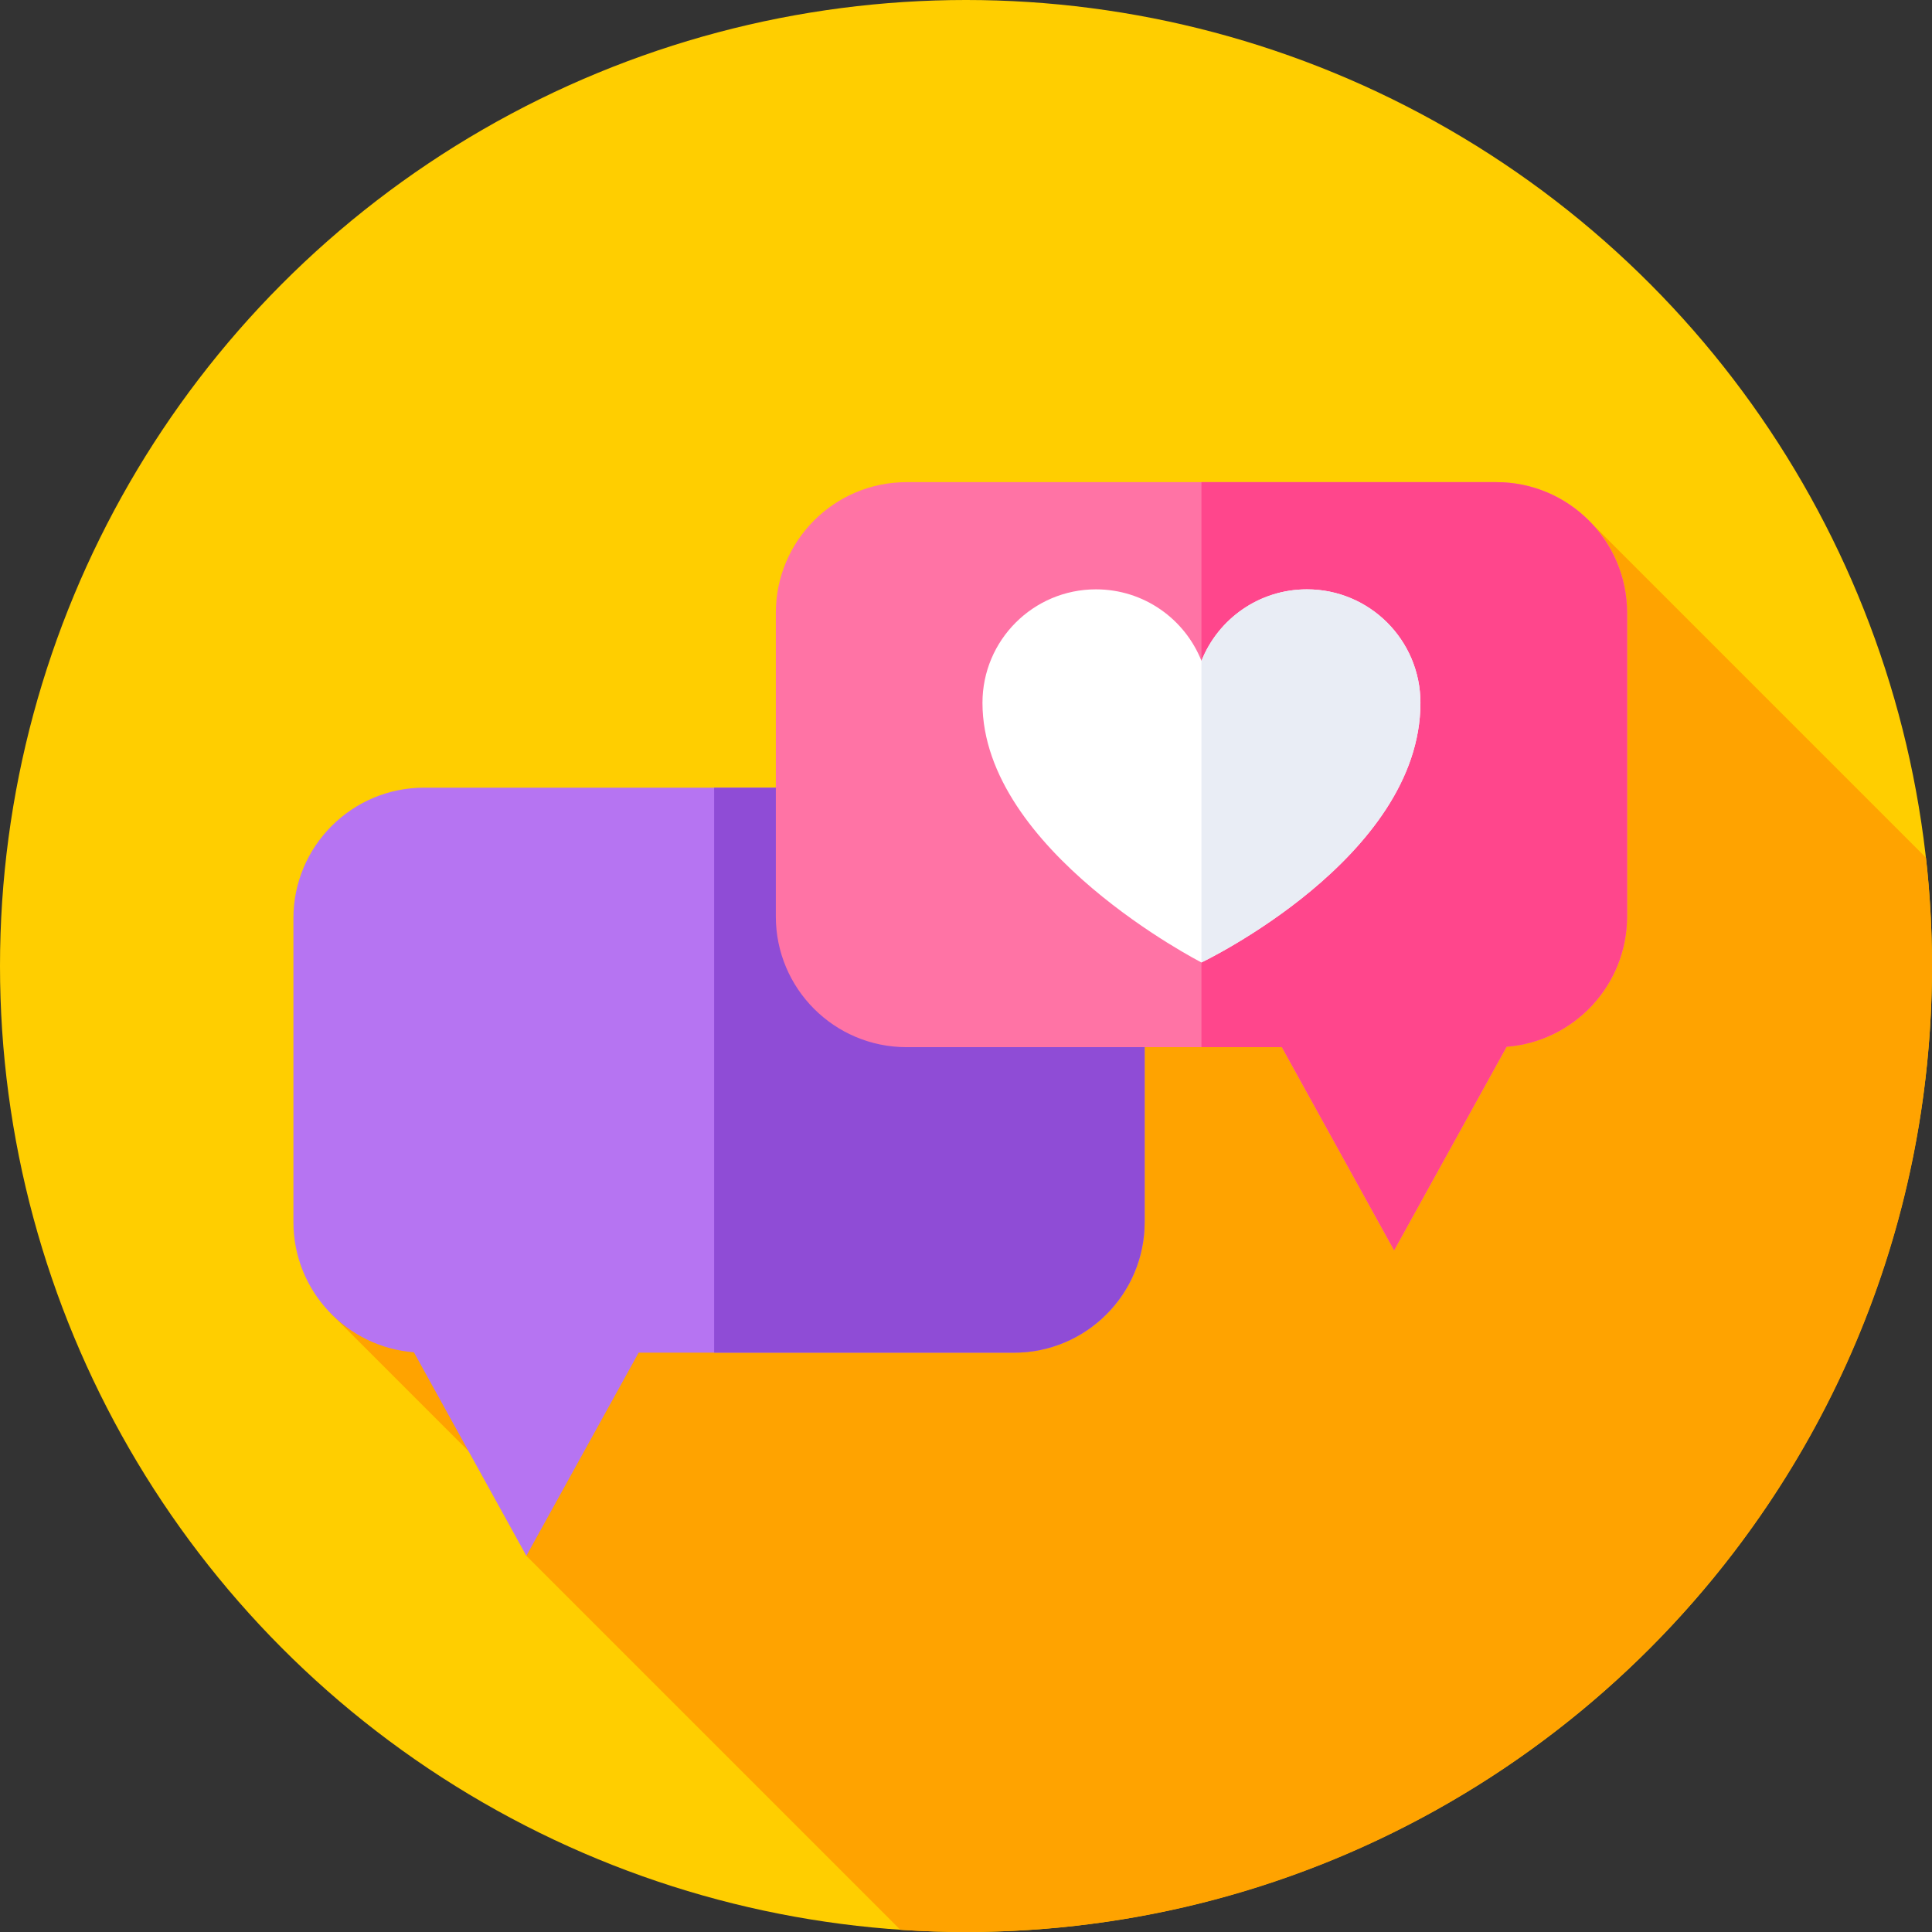 <svg id="Capa_1" enable-background="new 0 0 512 512" height="512" viewBox="0 0 512 512" width="512" xmlns="http://www.w3.org/2000/svg"><rect x="0" y="0" width="512" height="512" fill="#333333" stroke="none"/><g><g><g><g><g><g><g><g><g><circle cx="256" cy="256" fill="#ffce00" r="256"/></g></g></g></g></g></g></g></g><path d="m512 256c0-9.701-.54-19.276-1.591-28.697l-88.949-88.949-334.026 209.483 54.851 54.851-2.792 9.622 99.107 99.107c5.75.386 11.552.582 17.4.582 141.385.001 256-114.614 256-255.999z" fill="#ffa300"/><g><path d="m112.397 208.739h156.309c19.132 0 34.641 15.509 34.641 34.641v80.453c0 19.132-15.509 34.641-34.641 34.641h-99.462l-29.751 53.837-29.806-53.942c-17.865-1.383-31.93-16.317-31.93-34.536v-80.453c-.001-19.132 15.509-34.641 34.64-34.641z" fill="#b674f2"/></g><g><path d="m268.706 208.739h-79.453v149.735h79.453c19.132 0 34.641-15.509 34.641-34.641v-80.453c0-19.132-15.509-34.641-34.641-34.641z" fill="#8f4cd6"/></g><g><path d="m396.552 127.774h-156.309c-19.132 0-34.641 15.509-34.641 34.641v80.453c0 19.132 15.509 34.641 34.641 34.641h99.462l29.751 53.837 29.806-53.942c17.865-1.383 31.93-16.317 31.93-34.536v-80.453c.001-19.132-15.508-34.641-34.64-34.641z" fill="#ff73a5"/></g><g><path d="m396.552 127.774h-78.155v149.735h21.308l29.751 53.837 29.806-53.942c17.865-1.383 31.931-16.317 31.931-34.536v-80.453c0-19.132-15.509-34.641-34.641-34.641z" fill="#ff468c"/></g><g><g><path d="m260.365 186.259c0-16.611 13.466-30.077 30.077-30.077 12.684 0 23.534 7.841 27.956 18.949 4.421-11.108 15.272-18.949 27.956-18.949 16.611 0 30.077 13.466 30.077 30.077 0 41.143-58.033 68.801-58.033 68.801s-58.033-29.655-58.033-68.801z" fill="#fff"/></g></g><g><g><path d="m346.354 156.181c-12.684 0-23.534 7.841-27.956 18.949v79.929s58.033-27.657 58.033-68.801c0-16.611-13.466-30.077-30.077-30.077z" fill="#e9edf5"/></g></g></g></svg>